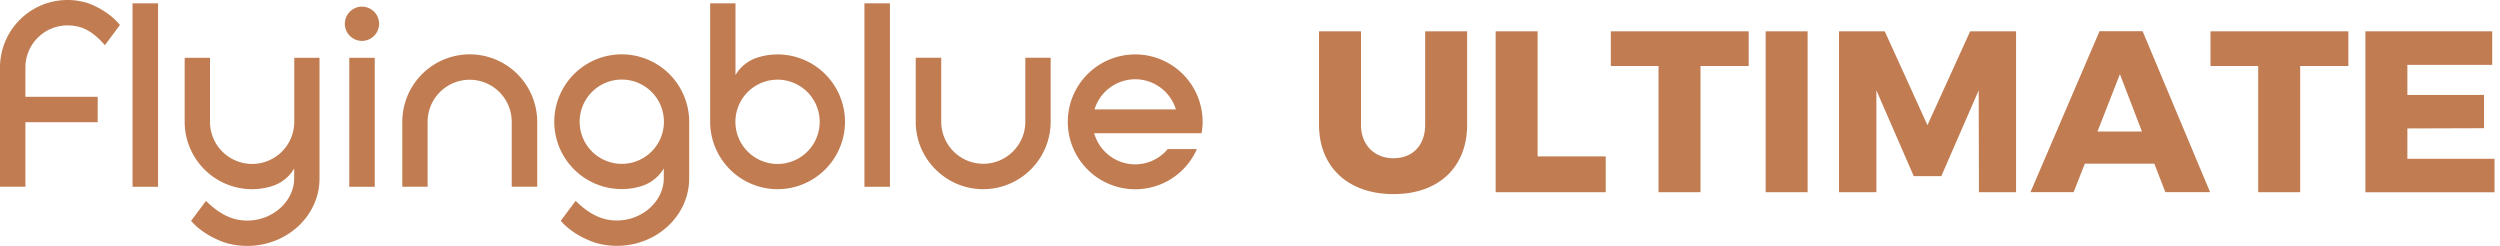 <svg xmlns="http://www.w3.org/2000/svg" width="122" height="12" viewBox="0 0 122 12" fill="none"><g fill="#C17C51" clip-path="url(#a)"><path d="M68.016 7.72c.908 0 1.532-.616 1.532-1.636V1.528h2.048v4.56c0 2.072-1.388 3.384-3.592 3.384s-3.636-1.312-3.636-3.384v-4.56h2.048v4.56c0 1.008.672 1.636 1.6 1.636V7.72ZM75.036 1.528v6.104h3.324V9.38h-5.372V1.528h2.048ZM85.336 1.528V3.22h-2.352v6.16h-2.048V3.22h-2.328V1.528h6.728ZM88.212 1.528V9.38h-2.048V1.528h2.048ZM91.976 1.528l2.084 4.58 2.084-4.58h2.24V9.38h-1.812l-.012-4.972-1.824 4.188h-1.344l-1.824-4.188V9.38h-1.824V1.528h2.24-.008ZM105.132 7.988h-3.392l-.548 1.388h-2.104l3.368-7.852h2.104l3.292 7.852h-2.184l-.536-1.388Zm-.604-1.568-1.076-2.8-1.096 2.8h2.172ZM114.6 1.528V3.22h-2.352v6.16H110.2V3.22h-2.328V1.528h6.728ZM121.62 1.528v1.636h-4.14v1.468h3.74v1.624l-3.74.012v1.48h4.252v1.636h-6.3V1.528h6.192-.004ZM14.36 2.82v3.124a2.055 2.055 0 1 1-4.112 0V2.82H9.012v3.124A3.29 3.29 0 0 0 12.3 9.232c.36 0 .708-.06 1.032-.168a1.916 1.916 0 0 0 1.024-.84v.484c0 1.112-1.048 2.056-2.288 2.056-.704 0-1.312-.284-1.976-.92l-.04-.04-.728.976.052.056c.66.724 1.636 1.012 1.644 1.016.336.096.692.148 1.048.148 1.944 0 3.524-1.476 3.524-3.288V2.82h-1.236.004ZM17.664.324a.838.838 0 0 0-.836.836c0 .46.376.836.836.836.46 0 .836-.376.836-.836a.838.838 0 0 0-.836-.836ZM30.336 2.652a3.293 3.293 0 0 0-3.288 3.288 3.293 3.293 0 0 0 3.288 3.288c.36 0 .708-.06 1.032-.168a1.916 1.916 0 0 0 1.024-.84v.484c0 1.112-1.048 2.056-2.288 2.056-.704 0-1.312-.284-1.972-.92l-.04-.04-.728.976.052.056c.66.724 1.636 1.012 1.644 1.016.34.1.692.148 1.048.148 1.944 0 3.524-1.476 3.524-3.288V5.94a3.293 3.293 0 0 0-3.288-3.288m0 5.344a2.055 2.055 0 1 1-.001-4.113 2.055 2.055 0 0 1 .001 4.113ZM37.948 9.232a3.293 3.293 0 0 0 3.288-3.288 3.293 3.293 0 0 0-3.288-3.288c-.36 0-.708.06-1.032.168a1.916 1.916 0 0 0-1.024.84v-3.5h-1.236v5.78a3.293 3.293 0 0 0 3.288 3.288m0-5.344a2.055 2.055 0 1 1 .001 4.113 2.055 2.055 0 0 1-.001-4.113ZM51.28 2.816h-1.244V5.94c0 1.132-.92 2.052-2.052 2.052a2.054 2.054 0 0 1-2.052-2.052V2.816h-1.244v3.212c.024.86.376 1.664.996 2.268.62.604 1.436.936 2.296.936a3.295 3.295 0 0 0 3.292-3.292V2.816h.008ZM56.984 7.276a2.07 2.07 0 0 1-1.588.744 2.08 2.08 0 0 1-2-1.52h5.24c.032-.18.052-.364.052-.556A3.288 3.288 0 0 0 55.4 2.656a3.291 3.291 0 0 0-3.292 3.288A3.292 3.292 0 0 0 55.4 9.236a3.286 3.286 0 0 0 3.008-1.96h-1.424Zm-1.588-3.408c.936 0 1.728.62 1.988 1.472h-3.972A2.08 2.08 0 0 1 55.4 3.868M1.24 9.112V5.964h3.528v-1.24H1.24V3.292c0-1.132.92-2.052 2.052-2.052.796 0 1.288.368 1.784.916l.044.048.732-.984-.048-.056C5.188.44 4.28.152 4.272.148A3.296 3.296 0 0 0 0 3.288v5.824h1.24ZM7.712.164H6.468v8.952h1.244V.164ZM18.288 2.82h-1.244v6.296h1.244V2.82ZM20.868 9.112V5.944c0-1.132.92-2.052 2.052-2.052 1.132 0 2.052.92 2.052 2.052v3.168h1.244V5.944a3.295 3.295 0 0 0-3.292-3.292 3.295 3.295 0 0 0-3.292 3.292v3.168h1.244-.008ZM43.428.164h-1.244v8.952h1.244V.164Z"/></g><defs><clipPath id="a"><path fill="#fff" d="M0 0h121.732v12H0z"/></clipPath></defs></svg>
